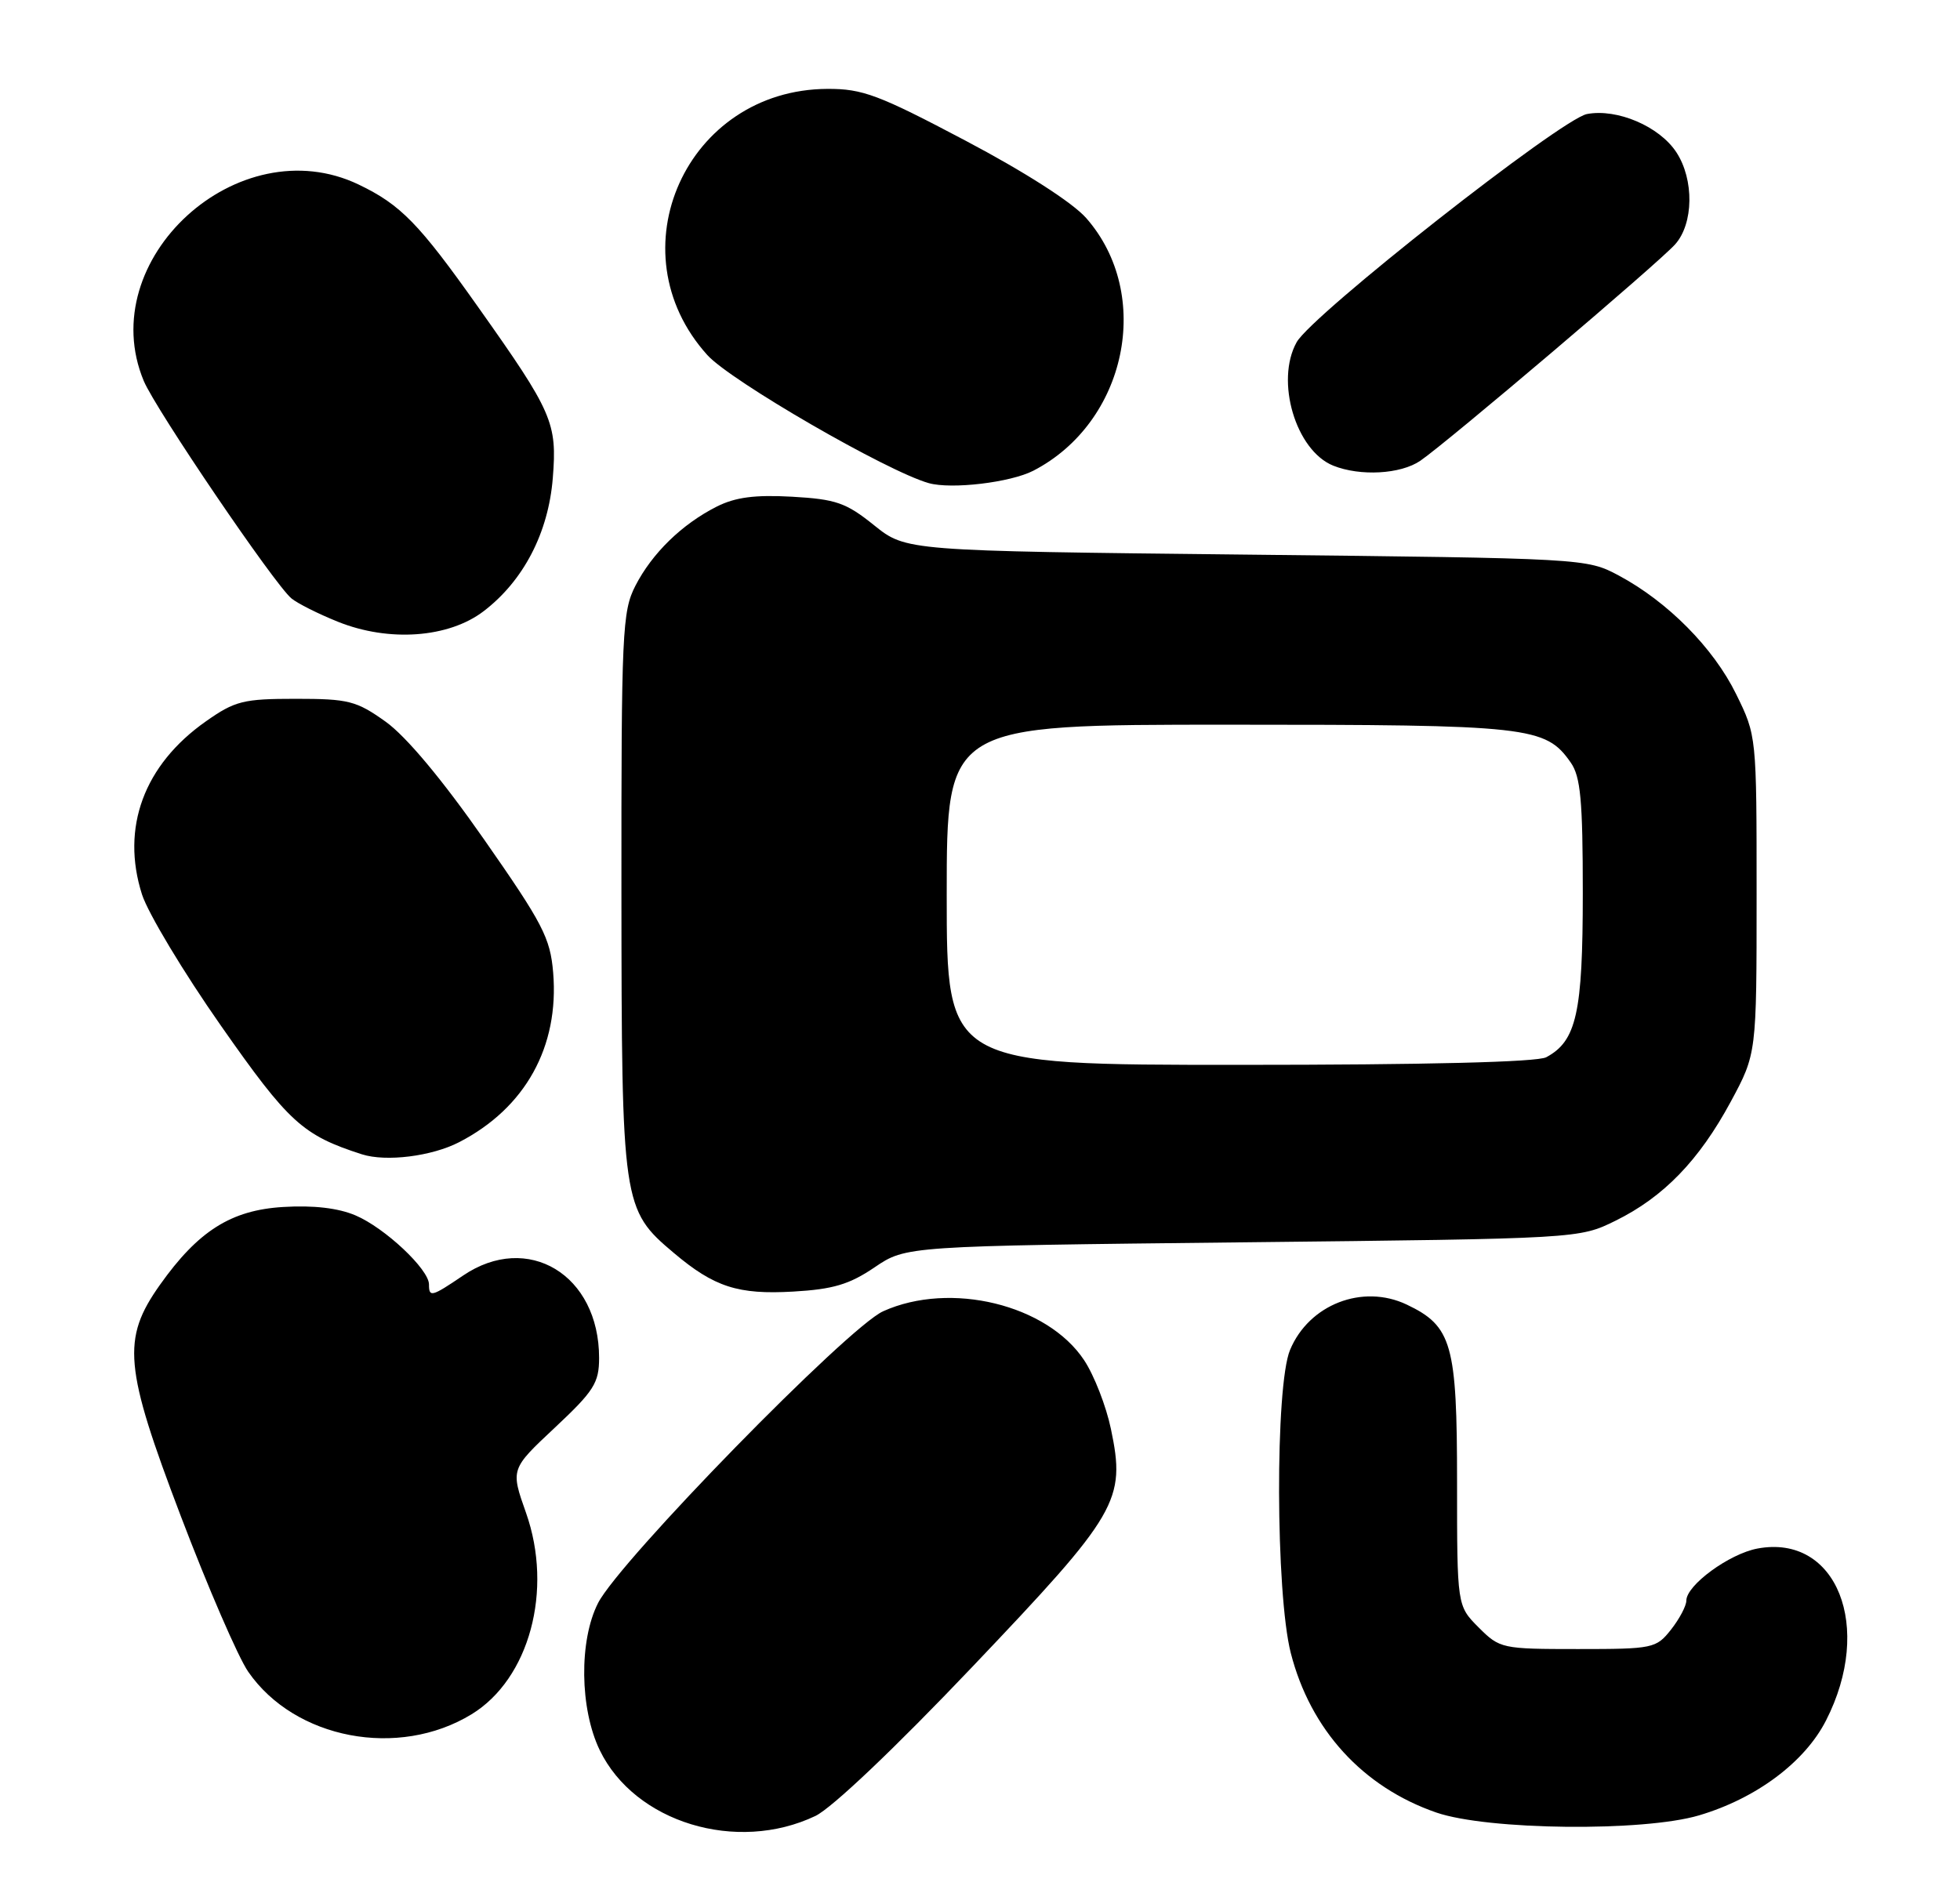 <?xml version="1.0" encoding="UTF-8" standalone="no"?>
<!DOCTYPE svg PUBLIC "-//W3C//DTD SVG 1.1//EN" "http://www.w3.org/Graphics/SVG/1.1/DTD/svg11.dtd" >
<svg xmlns="http://www.w3.org/2000/svg" xmlns:xlink="http://www.w3.org/1999/xlink" version="1.1" viewBox="0 0 265 256">
 <g >
 <path fill="currentColor"
d=" M 110.25 245.57 C 112.49 244.49 121.00 236.41 131.44 225.43 C 151.22 204.64 152.23 202.91 150.20 193.23 C 149.56 190.16 147.93 185.98 146.58 183.94 C 141.60 176.42 128.50 173.22 119.41 177.32 C 114.65 179.46 83.76 211.08 80.86 216.78 C 78.27 221.85 78.38 231.08 81.09 236.68 C 85.82 246.45 99.60 250.65 110.25 245.57 Z  M 229.72 245.49 C 237.45 243.20 244.01 238.30 246.88 232.67 C 253.36 220.01 248.33 207.40 237.61 209.41 C 233.79 210.13 228.00 214.37 228.00 216.45 C 228.00 217.16 227.07 218.92 225.93 220.37 C 223.92 222.91 223.51 223.00 213.35 223.00 C 203.07 223.00 202.78 222.94 199.92 220.08 C 197.00 217.15 197.00 217.15 197.00 200.48 C 197.00 181.73 196.32 179.33 190.18 176.41 C 184.22 173.59 176.98 176.40 174.42 182.55 C 172.39 187.40 172.46 215.47 174.52 223.54 C 177.18 233.92 184.25 241.67 194.20 245.11 C 201.14 247.50 222.18 247.73 229.72 245.49 Z  M 63.76 231.82 C 71.57 227.04 74.82 215.05 71.12 204.58 C 69.03 198.67 69.03 198.67 75.02 193.06 C 80.31 188.10 81.00 187.01 81.00 183.63 C 81.00 172.38 71.36 166.55 62.60 172.50 C 58.35 175.38 58.00 175.47 58.00 173.69 C 58.00 171.65 52.03 166.04 48.07 164.36 C 45.73 163.36 42.37 162.97 38.29 163.22 C 31.24 163.64 26.79 166.46 21.61 173.77 C 16.44 181.08 16.78 184.88 24.44 205.01 C 28.10 214.63 32.20 224.11 33.56 226.07 C 39.86 235.19 53.87 237.86 63.76 231.82 Z  M 118.25 171.38 C 122.50 168.50 122.50 168.50 168.00 168.00 C 213.50 167.50 213.50 167.50 218.42 165.08 C 224.92 161.88 229.72 156.92 234.00 148.99 C 237.50 142.50 237.50 142.50 237.50 121.00 C 237.50 99.53 237.50 99.49 234.73 93.86 C 231.66 87.60 225.47 81.36 218.85 77.82 C 214.52 75.51 214.24 75.50 168.50 75.00 C 122.50 74.50 122.50 74.50 118.18 71.03 C 114.39 67.98 113.04 67.51 107.09 67.17 C 102.06 66.89 99.42 67.24 96.90 68.51 C 92.21 70.88 88.17 74.81 85.91 79.21 C 84.13 82.67 84.00 85.46 84.02 120.71 C 84.05 162.91 84.14 163.57 91.11 169.44 C 96.57 174.05 99.79 175.09 107.25 174.66 C 112.64 174.35 114.85 173.69 118.25 171.38 Z  M 62.09 154.45 C 71.03 149.83 75.62 141.54 74.79 131.53 C 74.40 126.83 73.39 124.89 65.43 113.49 C 59.76 105.37 54.91 99.58 52.15 97.60 C 48.18 94.77 47.13 94.50 39.99 94.50 C 32.90 94.50 31.77 94.78 27.85 97.54 C 19.46 103.43 16.32 111.94 19.20 120.96 C 20.02 123.50 24.81 131.48 29.86 138.69 C 39.05 151.82 40.92 153.52 48.94 156.10 C 52.21 157.14 58.38 156.37 62.09 154.45 Z  M 65.38 82.66 C 70.77 78.55 74.15 72.05 74.74 64.65 C 75.34 57.17 74.73 55.76 64.65 41.53 C 56.66 30.23 54.17 27.68 48.50 24.96 C 32.23 17.16 12.59 35.11 19.44 51.52 C 21.06 55.38 37.09 79.00 39.40 80.92 C 40.22 81.60 43.05 83.02 45.69 84.08 C 52.58 86.85 60.65 86.27 65.38 82.66 Z  M 139.72 63.65 C 152.33 57.12 155.95 39.84 146.86 29.49 C 145.02 27.40 138.61 23.28 130.54 19.02 C 118.80 12.82 116.63 12.00 111.88 12.02 C 92.82 12.10 82.95 33.98 95.64 48.02 C 98.80 51.52 119.91 63.73 125.56 65.33 C 128.63 66.20 136.62 65.25 139.72 63.65 Z  M 192.03 62.31 C 195.74 59.76 224.21 35.59 226.48 33.05 C 228.99 30.25 229.07 24.28 226.65 20.59 C 224.36 17.09 218.65 14.65 214.57 15.42 C 211.08 16.08 177.36 42.58 175.31 46.28 C 172.40 51.51 175.19 60.93 180.26 62.97 C 183.90 64.43 189.37 64.13 192.03 62.31 Z  M 128.00 121.00 C 128.00 98.00 128.00 98.00 166.03 98.00 C 206.84 98.00 208.95 98.23 212.37 103.12 C 213.70 105.02 214.00 108.22 214.00 120.77 C 214.00 136.97 213.15 140.78 209.06 142.97 C 207.83 143.63 192.79 144.00 167.57 144.00 C 128.00 144.00 128.00 144.00 128.00 121.00 Z "/>
</g>
</svg>